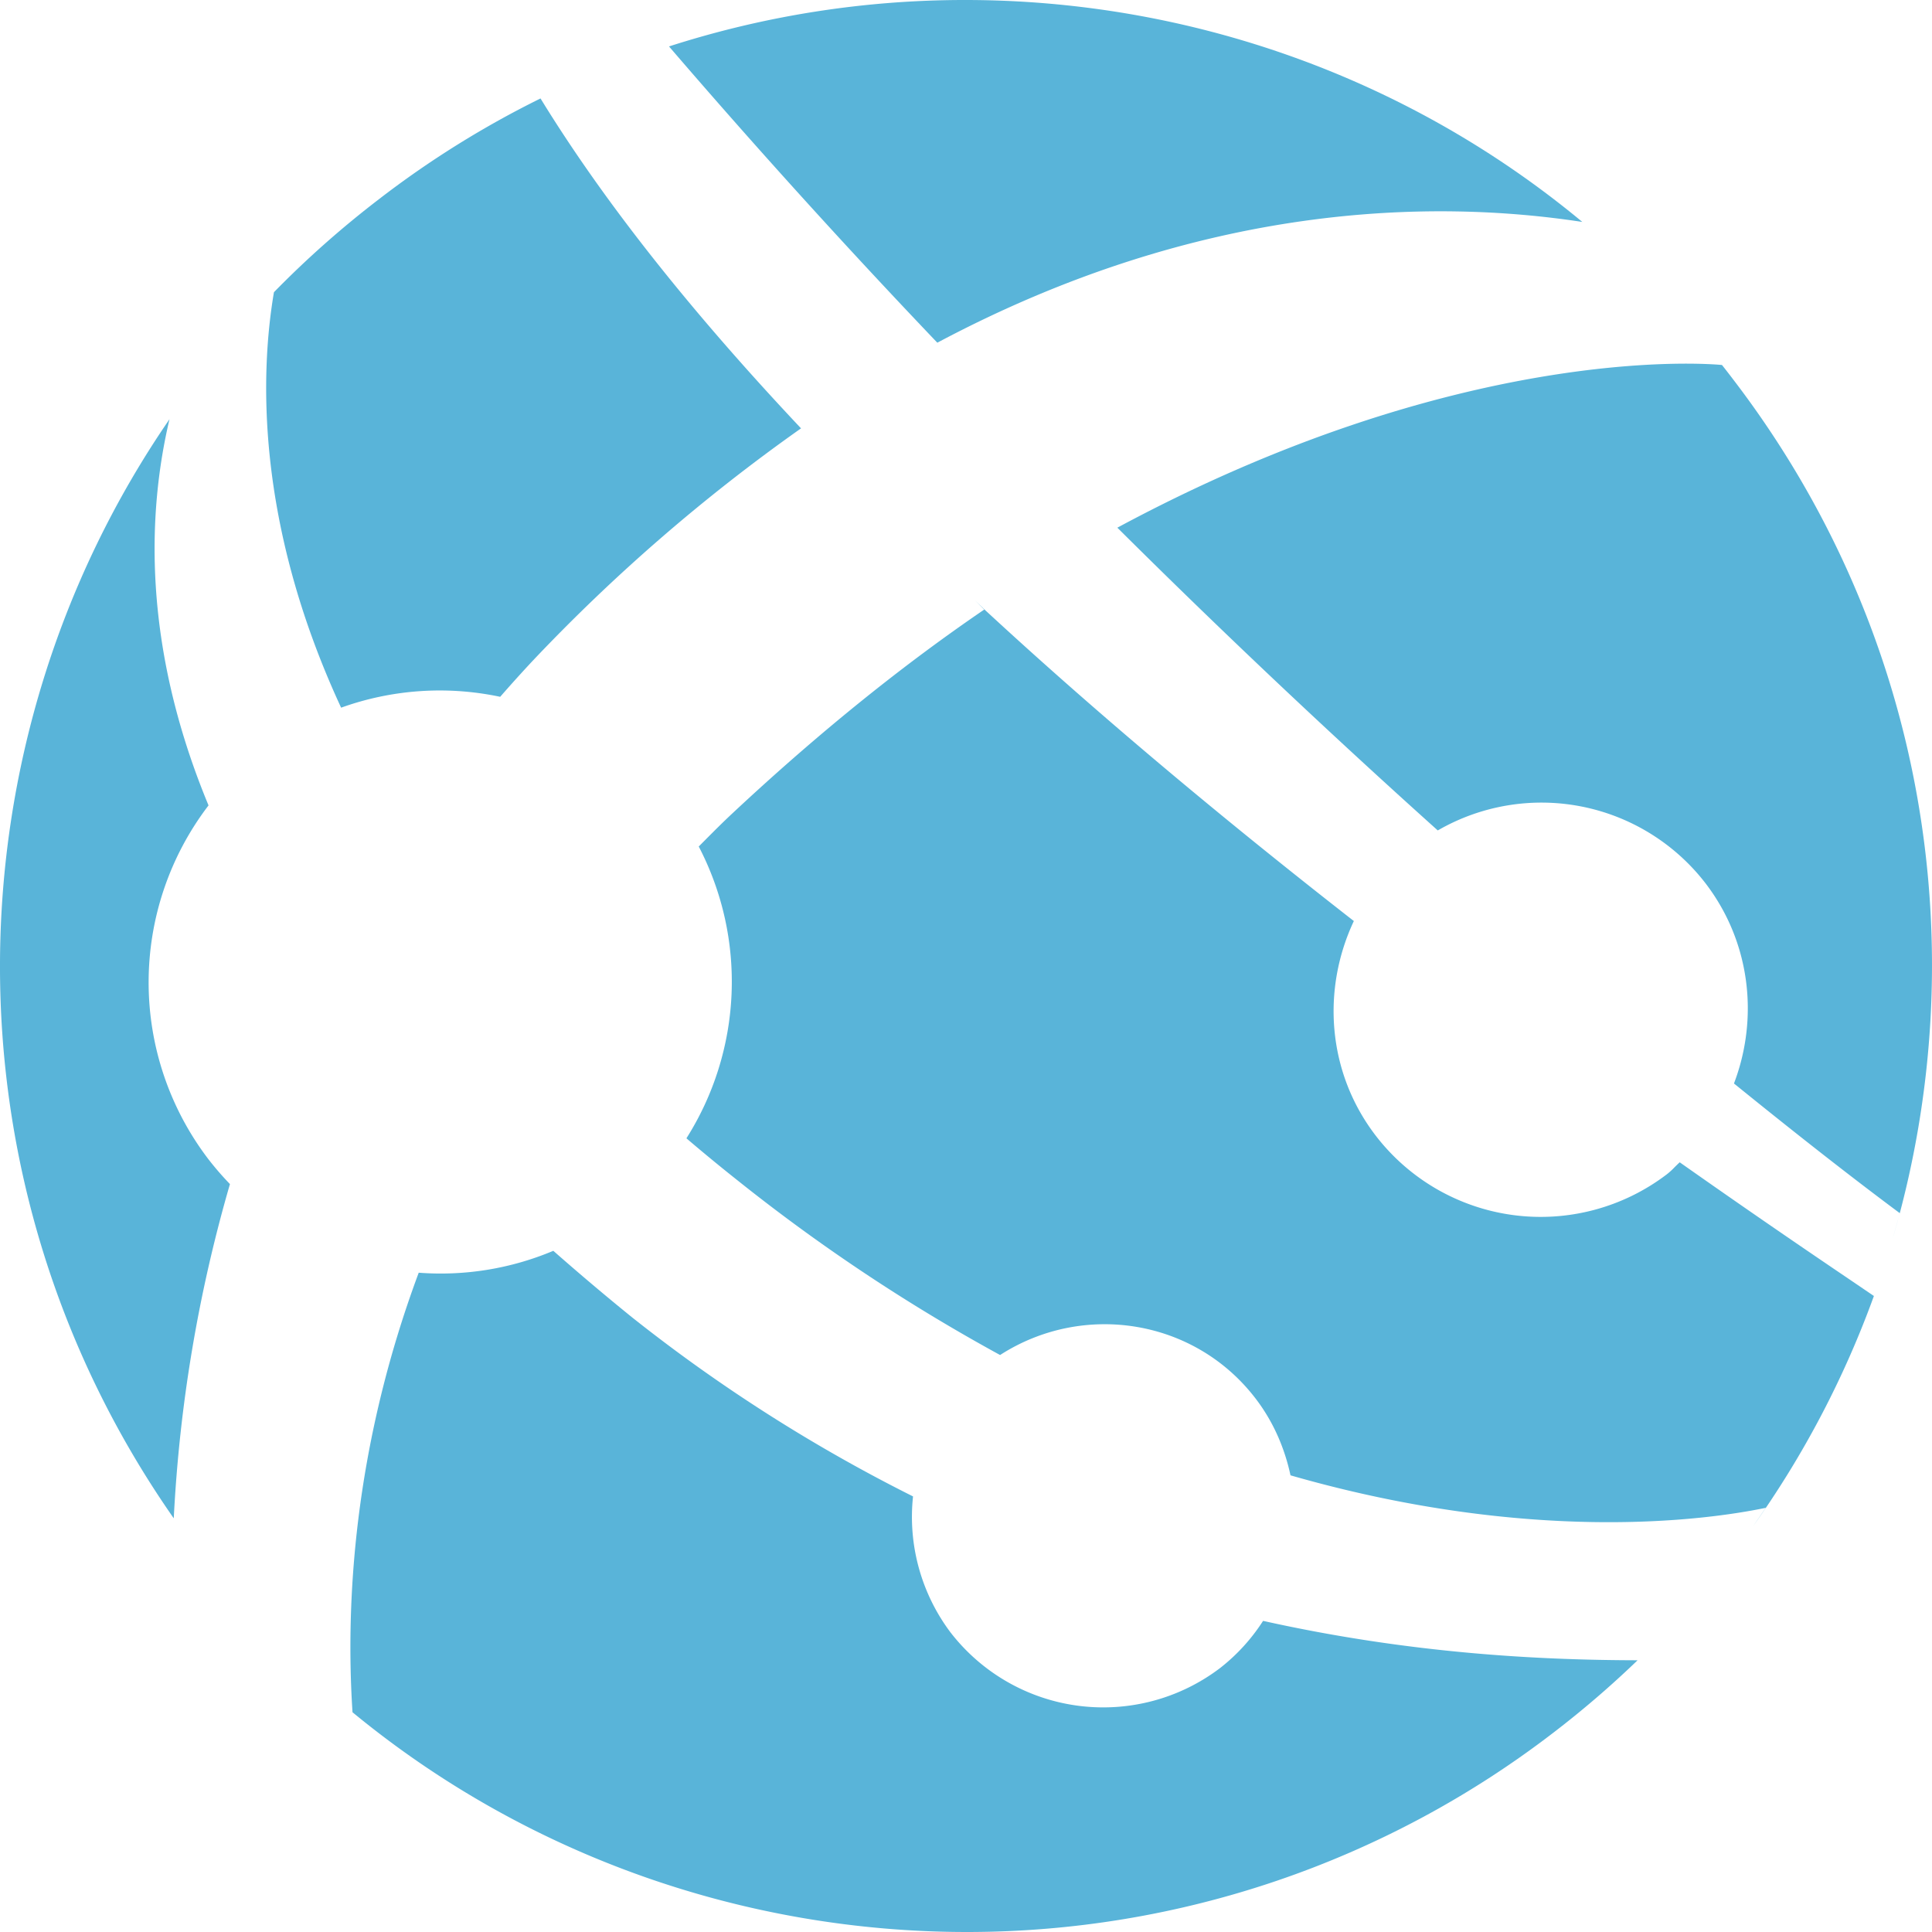 <svg xmlns="http://www.w3.org/2000/svg" width="48" height="48" fill="none"><path fill="#59B4D9" fill-rule="evenodd" d="M24.025 48a23.9 23.9 0 0 0 14.56-4.946 24.274 24.274 0 0 0 2.1-1.805c-2.407-.005-5.627-.16-9.304-.979a4.722 4.722 0 0 1-1.063 1.168 4.797 4.797 0 0 1-6.704-.883 4.777 4.777 0 0 1-.93-3.377 40.003 40.003 0 0 1-6.993-4.459 62.056 62.056 0 0 1-1.944-1.643 7.204 7.204 0 0 1-3.344.544c-1.632 4.384-1.818 8.279-1.645 10.92l-.096-.079C13.039 46.107 18.509 48 24.025 48zM4.317 37.722a36.32 36.32 0 0 1 1.396-8.304 7.428 7.428 0 0 1-.537-.62 7.24 7.24 0 0 1 .005-8.788c-1.65-3.973-1.517-7.28-.97-9.595-5.533 8.05-5.732 18.95.106 27.307zM6.806 7.26c-.334 1.965-.476 5.694 1.669 10.322a7.243 7.243 0 0 1 3.952-.27c.262-.3.53-.598.808-.895a44.44 44.44 0 0 1 6.667-5.775l-.006-.006-.01-.01c-2.533-2.69-4.78-5.446-6.457-8.18a23.848 23.848 0 0 0-4.008 2.498c-.94.72-1.812 1.494-2.615 2.316zm9.814-6.106A23.967 23.967 0 0 1 23.98 0c5.502 0 10.96 1.883 15.332 5.514-3.712-.567-9.46-.492-16.024 3l-.002-.002h-.001a192.235 192.235 0 0 1-6.665-7.36zm26.162 7.914c-.458-.043-6.562-.508-15.022 4.042a215.366 215.366 0 0 0 7.961 7.522 5.146 5.146 0 0 1 6.659 1.322c1.12 1.47 1.314 3.352.7 4.965 1.87 1.515 3.163 2.51 4.12 3.222-.06.22-.12.436-.182.65 2.089-7.092.88-15.05-3.963-21.371-.09-.119-.181-.236-.273-.352zm3.79 23.09l-.016.04-.543-.369c-.95-.643-2.375-1.61-4.281-2.952-.041.037-.08.076-.12.115a1.792 1.792 0 0 1-.197.181 5.17 5.17 0 0 1-7.24-.964c-1.21-1.582-1.334-3.638-.539-5.326-3.008-2.347-6.185-4.973-9.181-7.744h.002l-.123-.117-.107-.102.097.096c.042.043.085.086.13.128-1.953 1.332-4.04 2.991-6.258 5.064-.238.222-.46.445-.682.668l-.154.155a7.277 7.277 0 0 1-.306 7.25c.419.358.853.715 1.305 1.073a44.979 44.979 0 0 0 6.488 4.311c2.066-1.33 4.837-.9 6.353 1.088.442.58.718 1.231.862 1.901 5.968 1.715 10.335 1.115 11.808.807l-.316.459a23.891 23.891 0 0 0 3.017-5.762z" clip-rule="evenodd"/></svg>